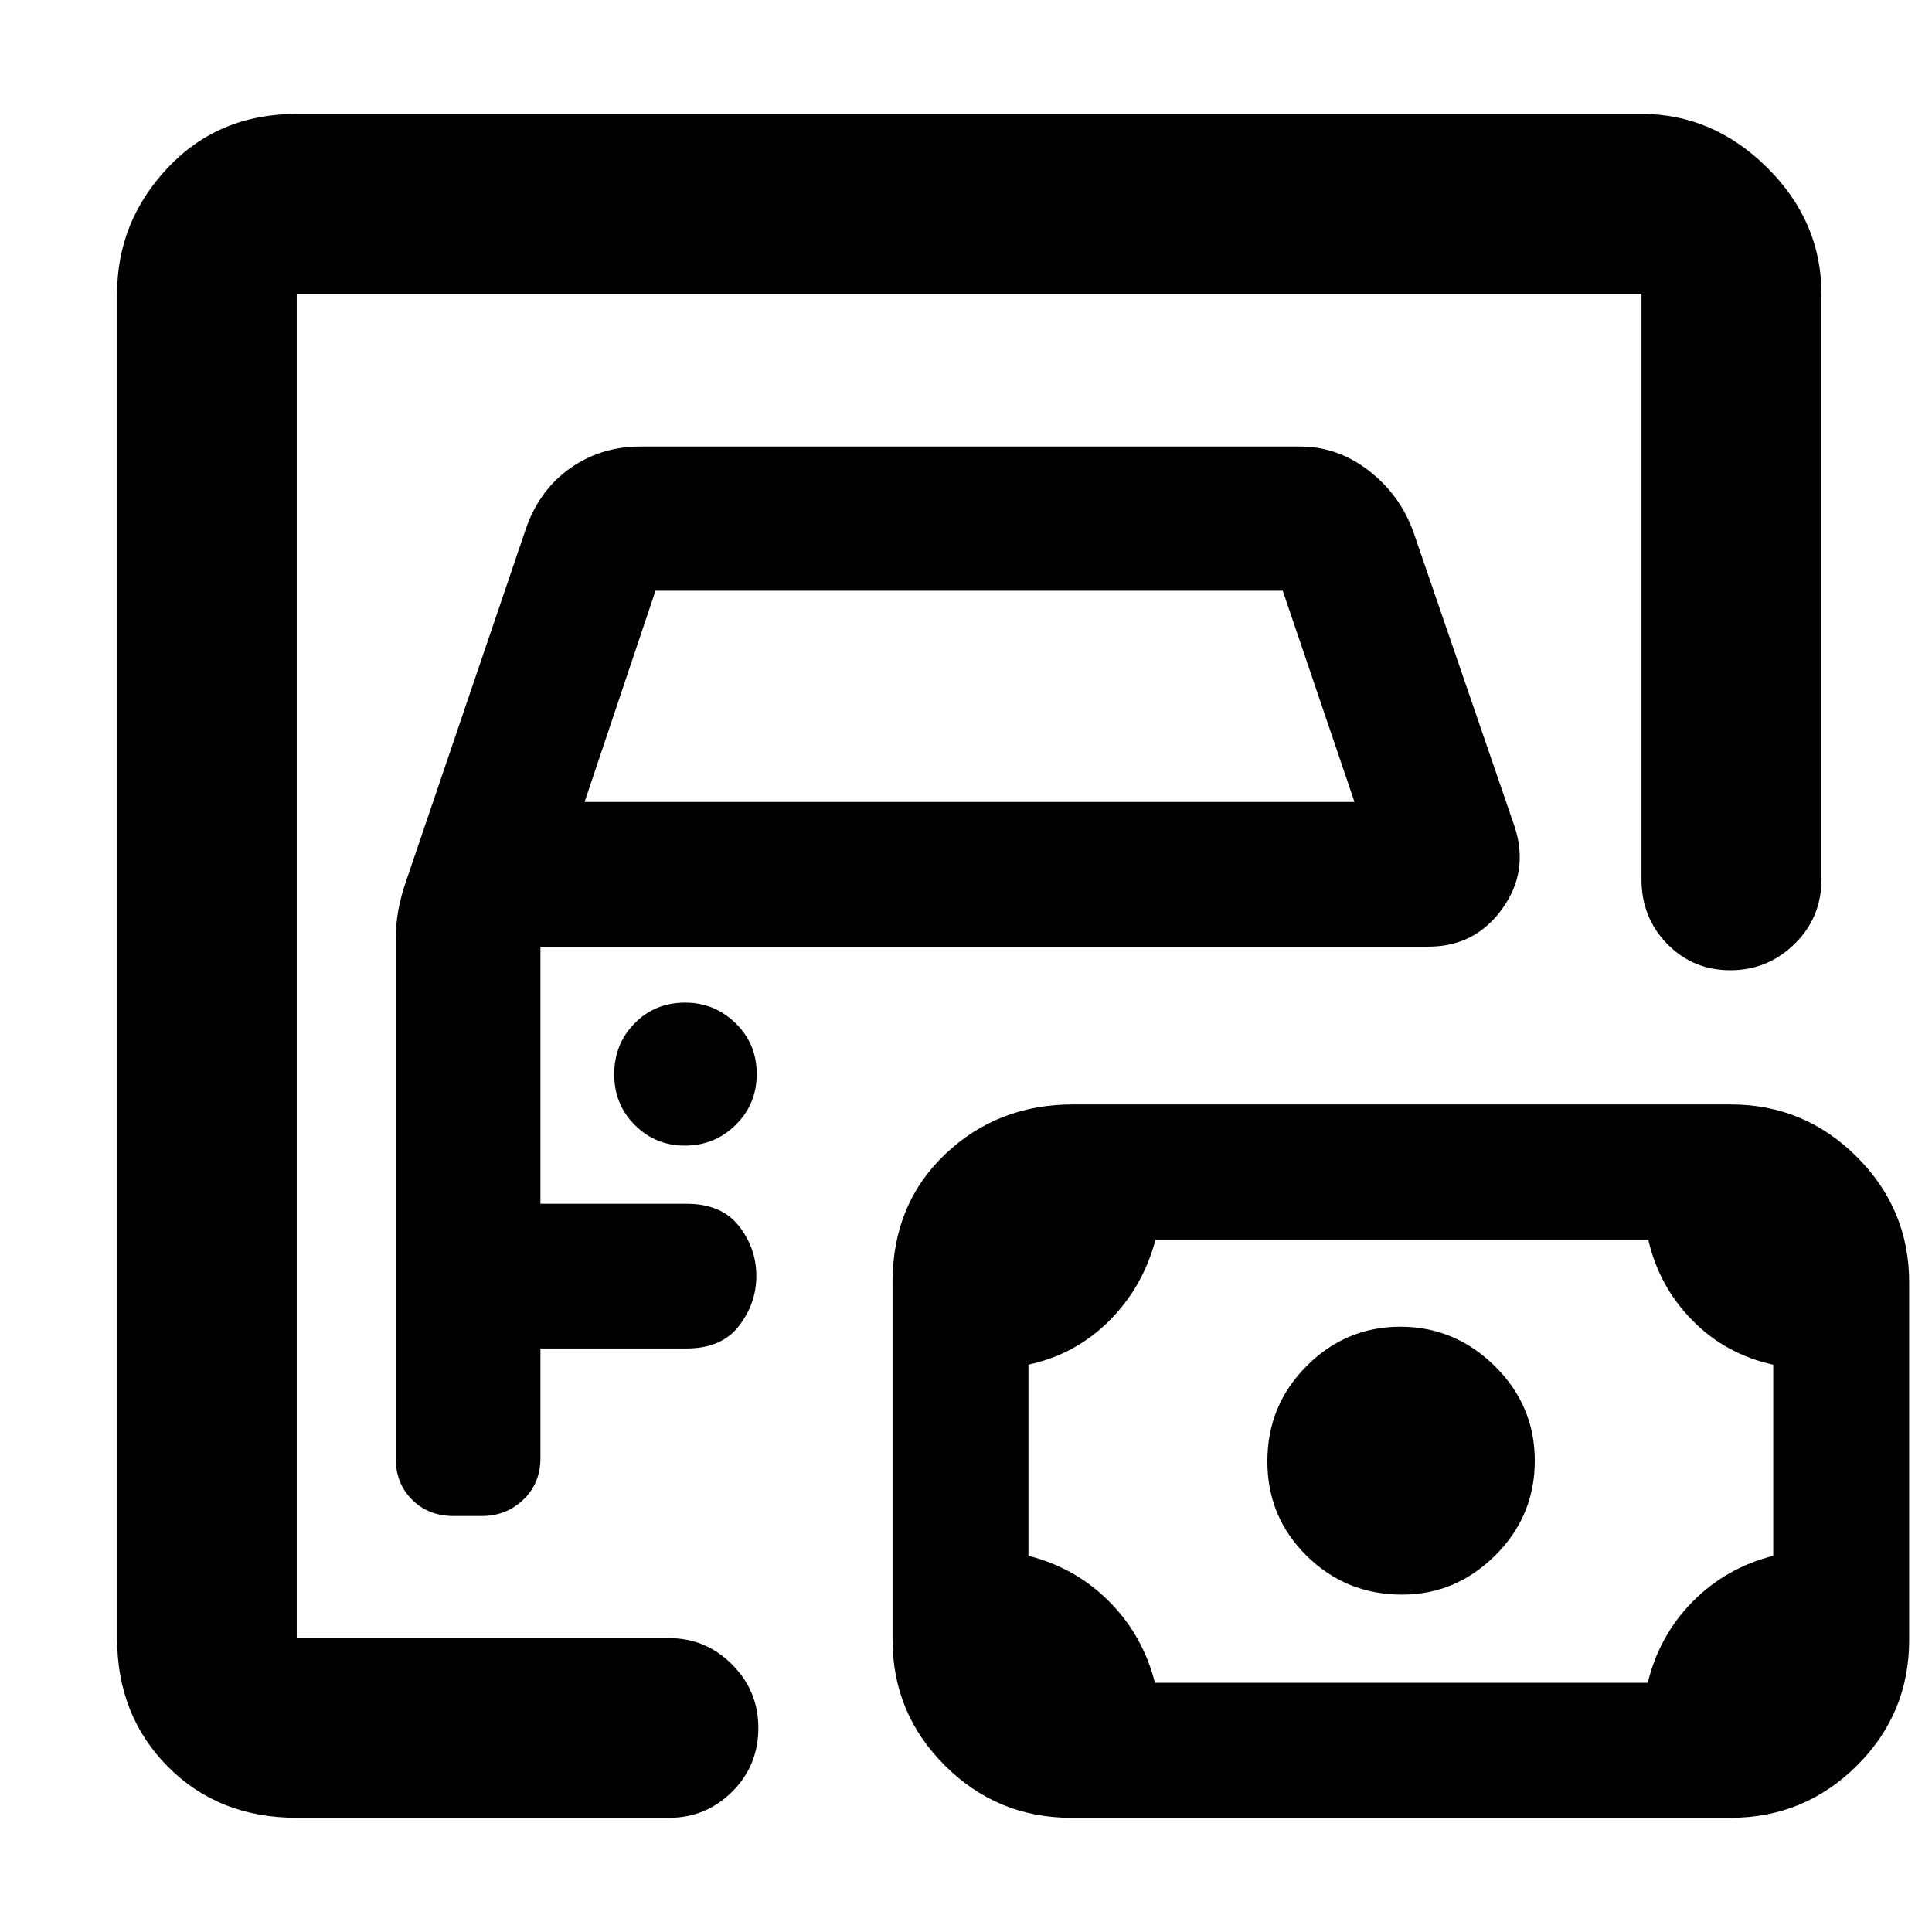 <svg xmlns="http://www.w3.org/2000/svg" height="40" viewBox="0 -960 960 960" width="40"><path d="M147.44-146.01v-667.98 667.98Zm0 89.26q-38.84 0-64.05-25.43-25.21-25.42-25.21-63.83v-667.98q0-35.96 25.21-62.69 25.21-26.73 64.05-26.73h668.21q35.54 0 62.48 26.73 26.94 26.73 26.94 62.69v290.98q0 19.01-13.36 32.06-13.37 13.06-31.89 13.06-18.58 0-31.37-13.06-12.8-13.05-12.8-32.06v-290.98H147.44v667.98h185.08q18.21 0 31.25 13.08 13.05 13.09 13.05 31.54 0 18.78-13.05 31.71-13.04 12.93-31.25 12.93H147.44Zm78.01-149.96h14.05q12.03 0 20.53-8.13 8.51-8.13 8.51-20.64v-54.47h72.66q17.31 0 25.97-11.18 8.65-11.19 8.65-24.89 0-13.7-8.65-24.77-8.66-11.06-25.97-11.06h-72.66v-127.76H709.8q23.05 0 36.58-18.7 13.53-18.7 6.21-40.96l-50.48-146.98q-6.7-18.14-22.13-30.01-15.42-11.86-33.94-11.86H318.18q-19.9 0-35.34 11.12-15.43 11.13-21.88 30.79l-59.34 174.54q-2.41 6.9-3.7 13.99-1.28 7.1-1.28 14.52v257.89q0 12.3 8.09 20.43 8.1 8.13 20.72 8.13Zm65.03-354.8 35.23-104.95h311.68l35.65 104.95H290.48Zm49.79 170.76q14.88 0 25.31-10.31 10.43-10.3 10.43-25.31 0-15-10.5-25.21-10.49-10.22-25.02-10.22-15.1 0-25.19 10.31-10.1 10.3-10.1 25.31 0 15 10.25 25.21 10.24 10.22 24.82 10.22Zm233.6 266.93h244.89q5.69-23.49 22.28-40.32 16.59-16.82 40.08-22.79v-94.96q-23.49-5.12-40.08-21.9-16.59-16.78-22.01-40.13H574.14q-6.21 23.41-22.91 40.16-16.71 16.75-40.2 21.86v94.96q23.49 5.98 40.2 22.8 16.7 16.83 22.64 40.32Zm122.83-43.83q26.71 0 46.32-19.52t19.61-47.04q0-27.33-19.83-46.94t-46.95-19.61q-27.11 0-46.6 19.54-19.5 19.55-19.5 47.34 0 27.68 19.53 46.96 19.53 19.27 47.42 19.27ZM532.2-56.75q-36.59 0-62.65-25.92-26.06-25.92-26.06-62.66v-177.44q0-38.72 26.03-63.59 26.04-24.86 63.68-24.86h326.74q36.6 0 62.66 26 26.06 26 26.06 62.51v177.48q0 36.83-26.06 62.65-26.06 25.83-62.66 25.83H532.2Z"/></svg>